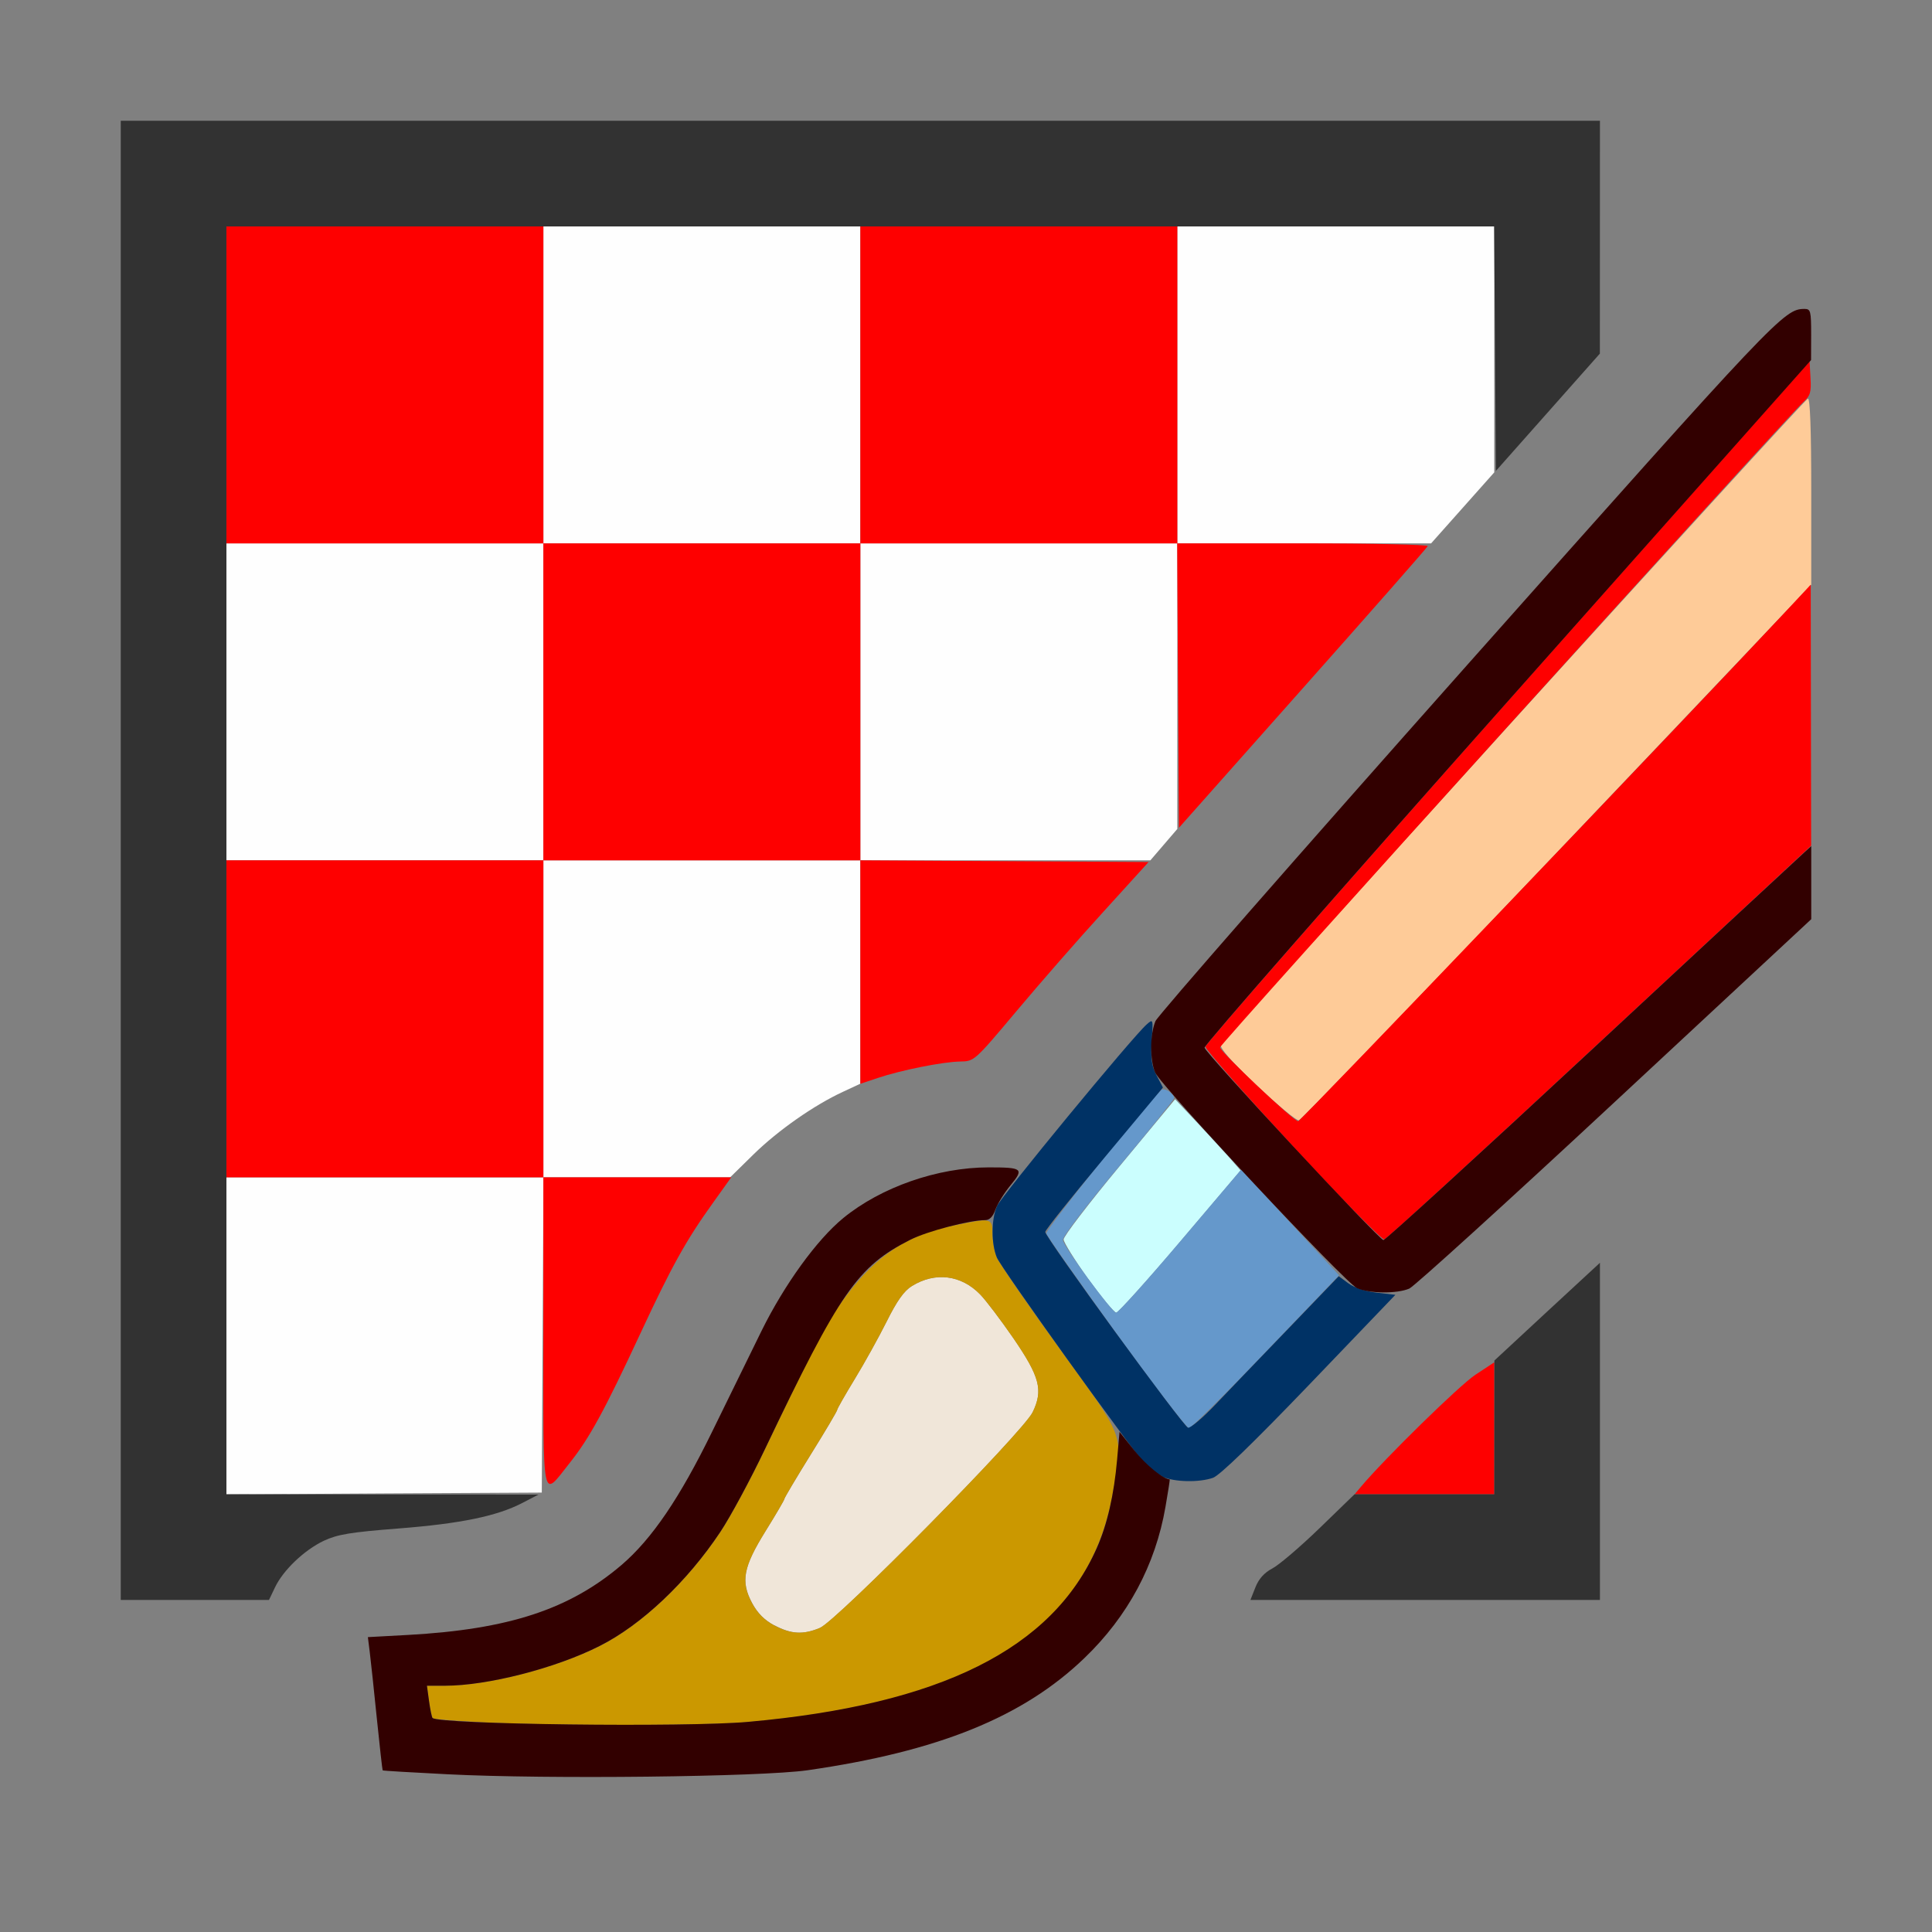 <?xml version="1.0" encoding="UTF-8" standalone="no"?>
<!-- Created with Inkscape (http://www.inkscape.org/) -->

<svg
   version="1.1"
   id="svg2"
   width="1600"
   height="1600"
   viewBox="0 0 1600 1600"
   sodipodi:docname="tpaint_hlt.svg"
   inkscape:version="1.2.2 (732a01da63, 2022-12-09)"
   xmlns:inkscape="http://www.inkscape.org/namespaces/inkscape"
   xmlns:sodipodi="http://sodipodi.sourceforge.net/DTD/sodipodi-0.dtd"
   xmlns="http://www.w3.org/2000/svg"
   xmlns:svg="http://www.w3.org/2000/svg"
   xmlns:rdf="http://www.w3.org/1999/02/22-rdf-syntax-ns#"
   xmlns:cc="http://creativecommons.org/ns#"
   xmlns:dc="http://purl.org/dc/elements/1.1/">
  <rect x="0" y="0" width="1600" height="1600" fill="#808080" stroke="none"/>
  <defs
     id="defs6" />
  <sodipodi:namedview
     pagecolor="#808080"
     bordercolor="#666666"
     borderopacity="1"
     objecttolerance="10"
     gridtolerance="10"
     guidetolerance="10"
     inkscape:pageopacity="0"
     inkscape:pageshadow="2"
     inkscape:window-width="1993"
     inkscape:window-height="1009"
     id="namedview4"
     showgrid="false"
     inkscape:zoom="0.5"
     inkscape:cx="9"
     inkscape:cy="8"
     inkscape:window-x="-8"
     inkscape:window-y="-8"
     inkscape:window-maximized="1"
     inkscape:current-layer="TPAINT_HLT"
     inkscape:showpageshadow="0"
     inkscape:pagecheckerboard="true"
     inkscape:deskcolor="#d1d1d1" />
  <g
     id="TPAINT_HLT"
     transform="matrix(87.5,0,0,87.5,100,100)"
     style="stroke-width:0.011">
    <path
       style="fill:none;stroke-width:0"
       d="M 0,15 V 14 H 0.702 1.403 l 0.056,-0.117 C 1.536,13.719 1.737,13.528 1.922,13.44 2.051,13.38 2.173,13.359 2.625,13.324 3.898,13.225 4.177,13.031 4.741,11.848 4.869,11.579 5.043,11.217 5.127,11.042 5.449,10.373 5.95,9.743 6.403,9.439 6.828,9.153 7.384,8.953 7.859,8.914 l 0.219,-0.018 0.406,-0.478 C 8.708,8.155 10.04,6.649 11.445,5.072 L 14,2.203 14,1.102 14,0 h 1 1 v 0.891 c 0,0.874 -0.001,0.891 -0.064,0.891 -0.193,0 -0.262,0.073 -3.156,3.334 C 11.196,6.899 9.799,8.465 9.677,8.595 9.554,8.725 9.249,9.077 9,9.378 L 8.547,9.925 8.293,9.912 C 7.793,9.886 7.222,10.072 6.838,10.386 6.588,10.591 6.282,11.014 6.065,11.453 5.964,11.659 5.754,12.088 5.598,12.406 5.291,13.035 5.027,13.423 4.74,13.669 4.247,14.089 3.672,14.278 2.724,14.331 l -0.385,0.021 0.018,0.144 c 0.01,0.079 0.04,0.362 0.067,0.628 0.027,0.266 0.051,0.486 0.055,0.489 0.003,0.003 0.4,0.023 0.881,0.044 1.09,0.048 2.633,0.026 3.141,-0.046 1.228,-0.173 2.04,-0.502 2.622,-1.061 0.407,-0.391 0.674,-0.887 0.763,-1.417 l 0.041,-0.243 0.206,-0.018 c 0.113,-0.01 0.239,-0.04 0.279,-0.066 0.04,-0.026 0.425,-0.417 0.855,-0.867 0.541,-0.567 0.82,-0.837 0.906,-0.876 0.109,-0.049 0.945,-0.815 3.461,-3.165 L 16,7.555 V 11.778 16 H 8 0 Z m 14,-2.596 v -1.596 l -0.508,0.475 c -0.279,0.261 -0.585,0.526 -0.68,0.588 -0.096,0.063 -0.512,0.465 -0.942,0.91 -0.481,0.498 -0.829,0.832 -0.928,0.891 -0.114,0.068 -0.171,0.126 -0.204,0.211 L 10.693,14 H 12.346 14 Z"
       id="path839"
       inkscape:connector-curvature="0" />
    <path
       style="fill:#fefefe;stroke-width:0"
       d="M 1,11.5 V 10 H 2.5 4 V 8.5 7 H 2.5 1 V 5.5 4 H 2.5 4 V 2.5 1 H 5.5 7 V 2.5 4 H 8.5 10 V 2.5 1 h 1.5 1.5 l -9.4e-5,1.164 -9.3e-5,1.164 L 12.701,3.664 12.402,4 H 11.201 10 L 10,5.352 10,6.703 9.872,6.852 9.745,7 H 8.373 7 V 8.057 9.114 L 6.837,9.19 C 6.562,9.317 6.222,9.555 5.989,9.783 L 5.768,10 H 4.884 4.001 l -0.008,1.492 -0.008,1.492 -1.492,0.008 L 1,13.001 Z M 7,5.5 V 4 H 5.5 4 V 5.5 7 H 5.5 7 Z"
       id="path837"
       inkscape:connector-curvature="0" />
    <path
       style="fill:#cbfefe;stroke-width:0"
       d="M 9.156,10.961 C 9.03,10.785 8.925,10.617 8.924,10.588 8.923,10.559 9.16,10.249 9.451,9.898 L 9.979,9.261 10.188,9.482 c 0.115,0.122 0.254,0.273 0.31,0.337 l 0.101,0.116 -0.571,0.673 c -0.314,0.37 -0.587,0.673 -0.606,0.673 -0.019,0 -0.138,-0.144 -0.265,-0.32 z"
       id="path835"
       inkscape:connector-curvature="0" />
    <path
       style="fill:#f0e6d9;stroke-width:0"
       d="M 6.186,14.241 C 6.093,14.191 6.027,14.125 5.976,14.03 5.866,13.824 5.891,13.689 6.105,13.345 6.202,13.189 6.281,13.054 6.281,13.044 c 0,-0.01 0.113,-0.199 0.25,-0.421 0.138,-0.221 0.25,-0.411 0.25,-0.422 0,-0.011 0.074,-0.141 0.165,-0.29 0.091,-0.149 0.227,-0.394 0.302,-0.544 0.098,-0.197 0.165,-0.292 0.24,-0.338 0.22,-0.136 0.466,-0.106 0.647,0.08 0.055,0.057 0.196,0.244 0.314,0.414 0.251,0.366 0.283,0.491 0.182,0.701 -0.091,0.187 -1.853,1.973 -2.012,2.04 -0.16,0.067 -0.272,0.061 -0.432,-0.024 z"
       id="path833"
       inkscape:connector-curvature="0" />
    <path
       style="fill:#fecb98;stroke-width:0"
       d="M 10.752,9.131 C 10.517,8.908 10.401,8.778 10.413,8.748 10.437,8.69 15.927,2.644 15.968,2.63 15.989,2.623 16,2.922 16,3.506 v 0.886 l -2.405,2.531 c -1.323,1.392 -2.423,2.534 -2.445,2.538 -0.022,0.004 -0.201,-0.144 -0.397,-0.33 z"
       id="path831"
       inkscape:connector-curvature="0" />
    <path
       style="fill:#6598cb;stroke-width:0"
       d="M 9.423,11.477 C 9.065,10.982 8.767,10.557 8.76,10.531 8.752,10.497 9.623,9.407 9.845,9.175 9.873,9.146 9.969,9.205 9.969,9.251 c 0,0.013 -0.239,0.31 -0.532,0.66 -0.295,0.352 -0.527,0.657 -0.521,0.683 0.018,0.076 0.467,0.687 0.505,0.687 0.019,0 0.294,-0.305 0.61,-0.678 l 0.575,-0.678 0.174,0.19 c 0.095,0.105 0.303,0.33 0.462,0.501 l 0.289,0.311 -0.692,0.723 C 10.457,12.05 10.129,12.375 10.11,12.375 c -0.02,0 -0.329,-0.404 -0.687,-0.898 z"
       id="path829"
       inkscape:connector-curvature="0" />
    <path
       style="fill:#cb9800;stroke-width:0"
       d="m 3.398,15.156 c -0.237,-0.012 -0.437,-0.028 -0.445,-0.037 -0.008,-0.008 -0.024,-0.081 -0.035,-0.161 L 2.898,14.812 h 0.171 c 0.401,0 1.048,-0.166 1.463,-0.375 0.398,-0.201 0.829,-0.608 1.143,-1.08 0.094,-0.141 0.284,-0.493 0.422,-0.783 0.476,-0.997 0.592,-1.216 0.771,-1.454 0.288,-0.384 0.578,-0.574 1.016,-0.664 0.358,-0.074 0.366,-0.072 0.366,0.077 0,0.069 0.019,0.171 0.042,0.227 0.023,0.055 0.29,0.443 0.594,0.862 0.628,0.867 0.603,0.798 0.504,1.361 -0.225,1.291 -1.323,1.982 -3.453,2.173 -0.391,0.035 -1.85,0.036 -2.54,9.87e-4 z m 3.22,-0.892 c 0.159,-0.067 1.921,-1.853 2.012,-2.04 0.102,-0.209 0.069,-0.334 -0.182,-0.701 C 8.331,11.353 8.19,11.166 8.134,11.109 7.954,10.923 7.708,10.893 7.488,11.029 7.413,11.075 7.346,11.17 7.248,11.367 7.173,11.517 7.037,11.762 6.946,11.911 6.856,12.06 6.781,12.19 6.781,12.201 c 0,0.011 -0.113,0.201 -0.25,0.422 -0.138,0.221 -0.25,0.411 -0.25,0.421 0,0.01 -0.079,0.145 -0.176,0.301 -0.214,0.345 -0.24,0.479 -0.13,0.685 0.051,0.095 0.117,0.162 0.21,0.211 0.159,0.084 0.272,0.09 0.432,0.024 z"
       id="path827"
       inkscape:connector-curvature="0" />
    <path
       style="fill:#fe0000;stroke-width:0"
       d="m 11.737,12.93 c 0.225,-0.268 0.936,-0.964 1.084,-1.061 L 13,11.751 V 12.376 13 H 12.339 11.678 Z M 4,11.468 V 10 H 2.5 1 V 8.5 7 H 2.5 4 V 5.5 4 H 2.5 1 V 2.5 1 H 2.5 4 V 2.5 4 H 5.5 7 V 2.5 1 H 8.5 10 V 2.5 4 h 1.19 c 0.655,0 1.185,0.012 1.18,0.026 -0.006,0.015 -0.538,0.62 -1.182,1.345 L 10.016,6.691 10.007,5.345 9.999,4 H 8.5 7 v 1.5 1.5 l 1.364,0.008 1.364,0.008 -0.426,0.469 C 9.067,7.742 8.696,8.167 8.477,8.428 8.079,8.902 8.078,8.902 7.944,8.904 7.781,8.907 7.387,8.985 7.164,9.06 L 7,9.115 V 8.058 7 H 5.5 4 V 8.5 10 h 0.889 0.889 l -0.173,0.242 C 5.351,10.595 5.213,10.844 4.92,11.474 4.579,12.207 4.437,12.468 4.248,12.705 3.982,13.04 4,13.128 4,11.468 Z M 11.092,9.703 C 10.638,9.212 10.266,8.789 10.266,8.764 c 0,-0.025 1.287,-1.495 2.859,-3.266 l 2.859,-3.221 0.009,0.158 c 0.008,0.136 -0.002,0.168 -0.069,0.229 -0.163,0.147 -5.519,6.072 -5.519,6.106 -8.8e-5,0.041 0.695,0.699 0.739,0.699 0.022,0 3.69,-3.835 4.642,-4.854 l 0.209,-0.224 0.002,1.235 0.002,1.235 -2,1.859 c -1.1,1.023 -2.018,1.863 -2.04,1.868 -0.022,0.005 -0.413,-0.393 -0.867,-0.884 z"
       id="path825"
       inkscape:connector-curvature="0" />
    <path
       style="fill:#003265;stroke-width:0"
       d="m 9.859,12.831 c -0.052,-0.023 -0.131,-0.082 -0.176,-0.132 -0.142,-0.155 -1.347,-1.835 -1.391,-1.94 -0.054,-0.13 -0.054,-0.359 0.001,-0.486 0.041,-0.095 1.28,-1.599 1.416,-1.719 0.063,-0.056 0.063,-0.055 0.049,0.156 -0.011,0.167 -0.001,0.236 0.046,0.326 l 0.06,0.114 -0.557,0.668 c -0.306,0.367 -0.557,0.682 -0.557,0.699 -9.063e-4,0.05 1.307,1.843 1.352,1.853 0.022,0.005 0.139,-0.094 0.258,-0.219 0.12,-0.125 0.431,-0.45 0.693,-0.721 l 0.475,-0.494 0.092,0.068 c 0.056,0.041 0.162,0.076 0.268,0.088 l 0.176,0.02 -0.814,0.849 c -0.535,0.557 -0.848,0.86 -0.912,0.883 -0.132,0.046 -0.364,0.041 -0.479,-0.01 z"
       id="path823"
       inkscape:connector-curvature="0" />
    <path
       style="fill:#323232;stroke-width:0"
       d="M 0,7 V 0 h 7 7 l -3.12e-4,1.102 -3.13e-4,1.102 -0.492,0.555 -0.492,0.555 -0.008,-1.157 L 12.999,1 H 7 1 v 6 6 L 2.477,13.002 3.953,13.003 3.801,13.082 C 3.561,13.207 3.215,13.278 2.625,13.324 2.173,13.359 2.051,13.38 1.922,13.44 1.737,13.528 1.536,13.719 1.459,13.883 L 1.403,14 H 0.702 0 Z m 10.739,6.881 c 0.032,-0.081 0.084,-0.139 0.162,-0.18 0.063,-0.033 0.264,-0.205 0.446,-0.381 L 11.677,13 H 12.339 13 l 5.97e-4,-0.633 5.97e-4,-0.633 0.499,-0.463 L 14,10.809 V 12.404 14 h -1.654 -1.654 z"
       id="path821"
       inkscape:connector-curvature="0" />
    <path
       style="fill:#320000;stroke-width:0"
       d="m 3.094,15.65 c -0.335,-0.017 -0.612,-0.033 -0.615,-0.037 -0.003,-0.003 -0.028,-0.223 -0.055,-0.489 -0.027,-0.266 -0.057,-0.549 -0.067,-0.628 l -0.018,-0.144 0.385,-0.021 C 3.672,14.278 4.247,14.089 4.74,13.669 5.027,13.423 5.291,13.035 5.598,12.406 5.754,12.088 5.964,11.659 6.065,11.453 6.282,11.014 6.588,10.591 6.838,10.386 7.196,10.093 7.732,9.906 8.215,9.906 c 0.322,0 0.336,0.012 0.206,0.17 -0.06,0.073 -0.124,0.177 -0.143,0.231 -0.023,0.065 -0.055,0.098 -0.095,0.098 -0.148,0 -0.553,0.106 -0.712,0.187 -0.497,0.252 -0.662,0.489 -1.374,1.981 -0.138,0.29 -0.328,0.642 -0.422,0.783 -0.314,0.472 -0.745,0.88 -1.143,1.08 C 4.116,14.647 3.47,14.812 3.068,14.812 H 2.898 l 0.02,0.146 c 0.011,0.08 0.026,0.152 0.033,0.159 0.061,0.061 2.398,0.09 2.986,0.037 1.822,-0.163 2.878,-0.69 3.301,-1.646 0.099,-0.223 0.163,-0.504 0.192,-0.835 l 0.023,-0.264 0.141,0.177 c 0.109,0.137 0.271,0.269 0.334,0.273 0.003,1.88e-4 -0.015,0.117 -0.04,0.26 -0.095,0.55 -0.356,1.036 -0.766,1.43 C 8.541,15.109 7.737,15.434 6.5,15.612 c -0.44,0.063 -2.465,0.086 -3.406,0.038 z m 8.607,-4.601 C 11.591,11.001 9.848,9.139 9.79,9.008 9.739,8.891 9.741,8.645 9.793,8.522 9.817,8.467 11.147,6.948 12.748,5.146 15.674,1.854 15.743,1.781 15.936,1.781 c 0.058,0 0.063,0.019 0.063,0.242 l -8e-4,0.242 L 13.124,5.5 c -1.581,1.779 -2.871,3.252 -2.866,3.273 0.012,0.056 1.654,1.821 1.693,1.821 0.018,-6.3e-5 0.907,-0.812 1.975,-1.805 1.068,-0.993 1.971,-1.831 2.008,-1.864 L 16,6.865 v 0.346 0.346 l -1.859,1.729 c -1.022,0.951 -1.898,1.746 -1.945,1.767 -0.115,0.05 -0.376,0.048 -0.495,-0.004 z"
       id="path819"
       inkscape:connector-curvature="0" />
  </g>
</svg>
